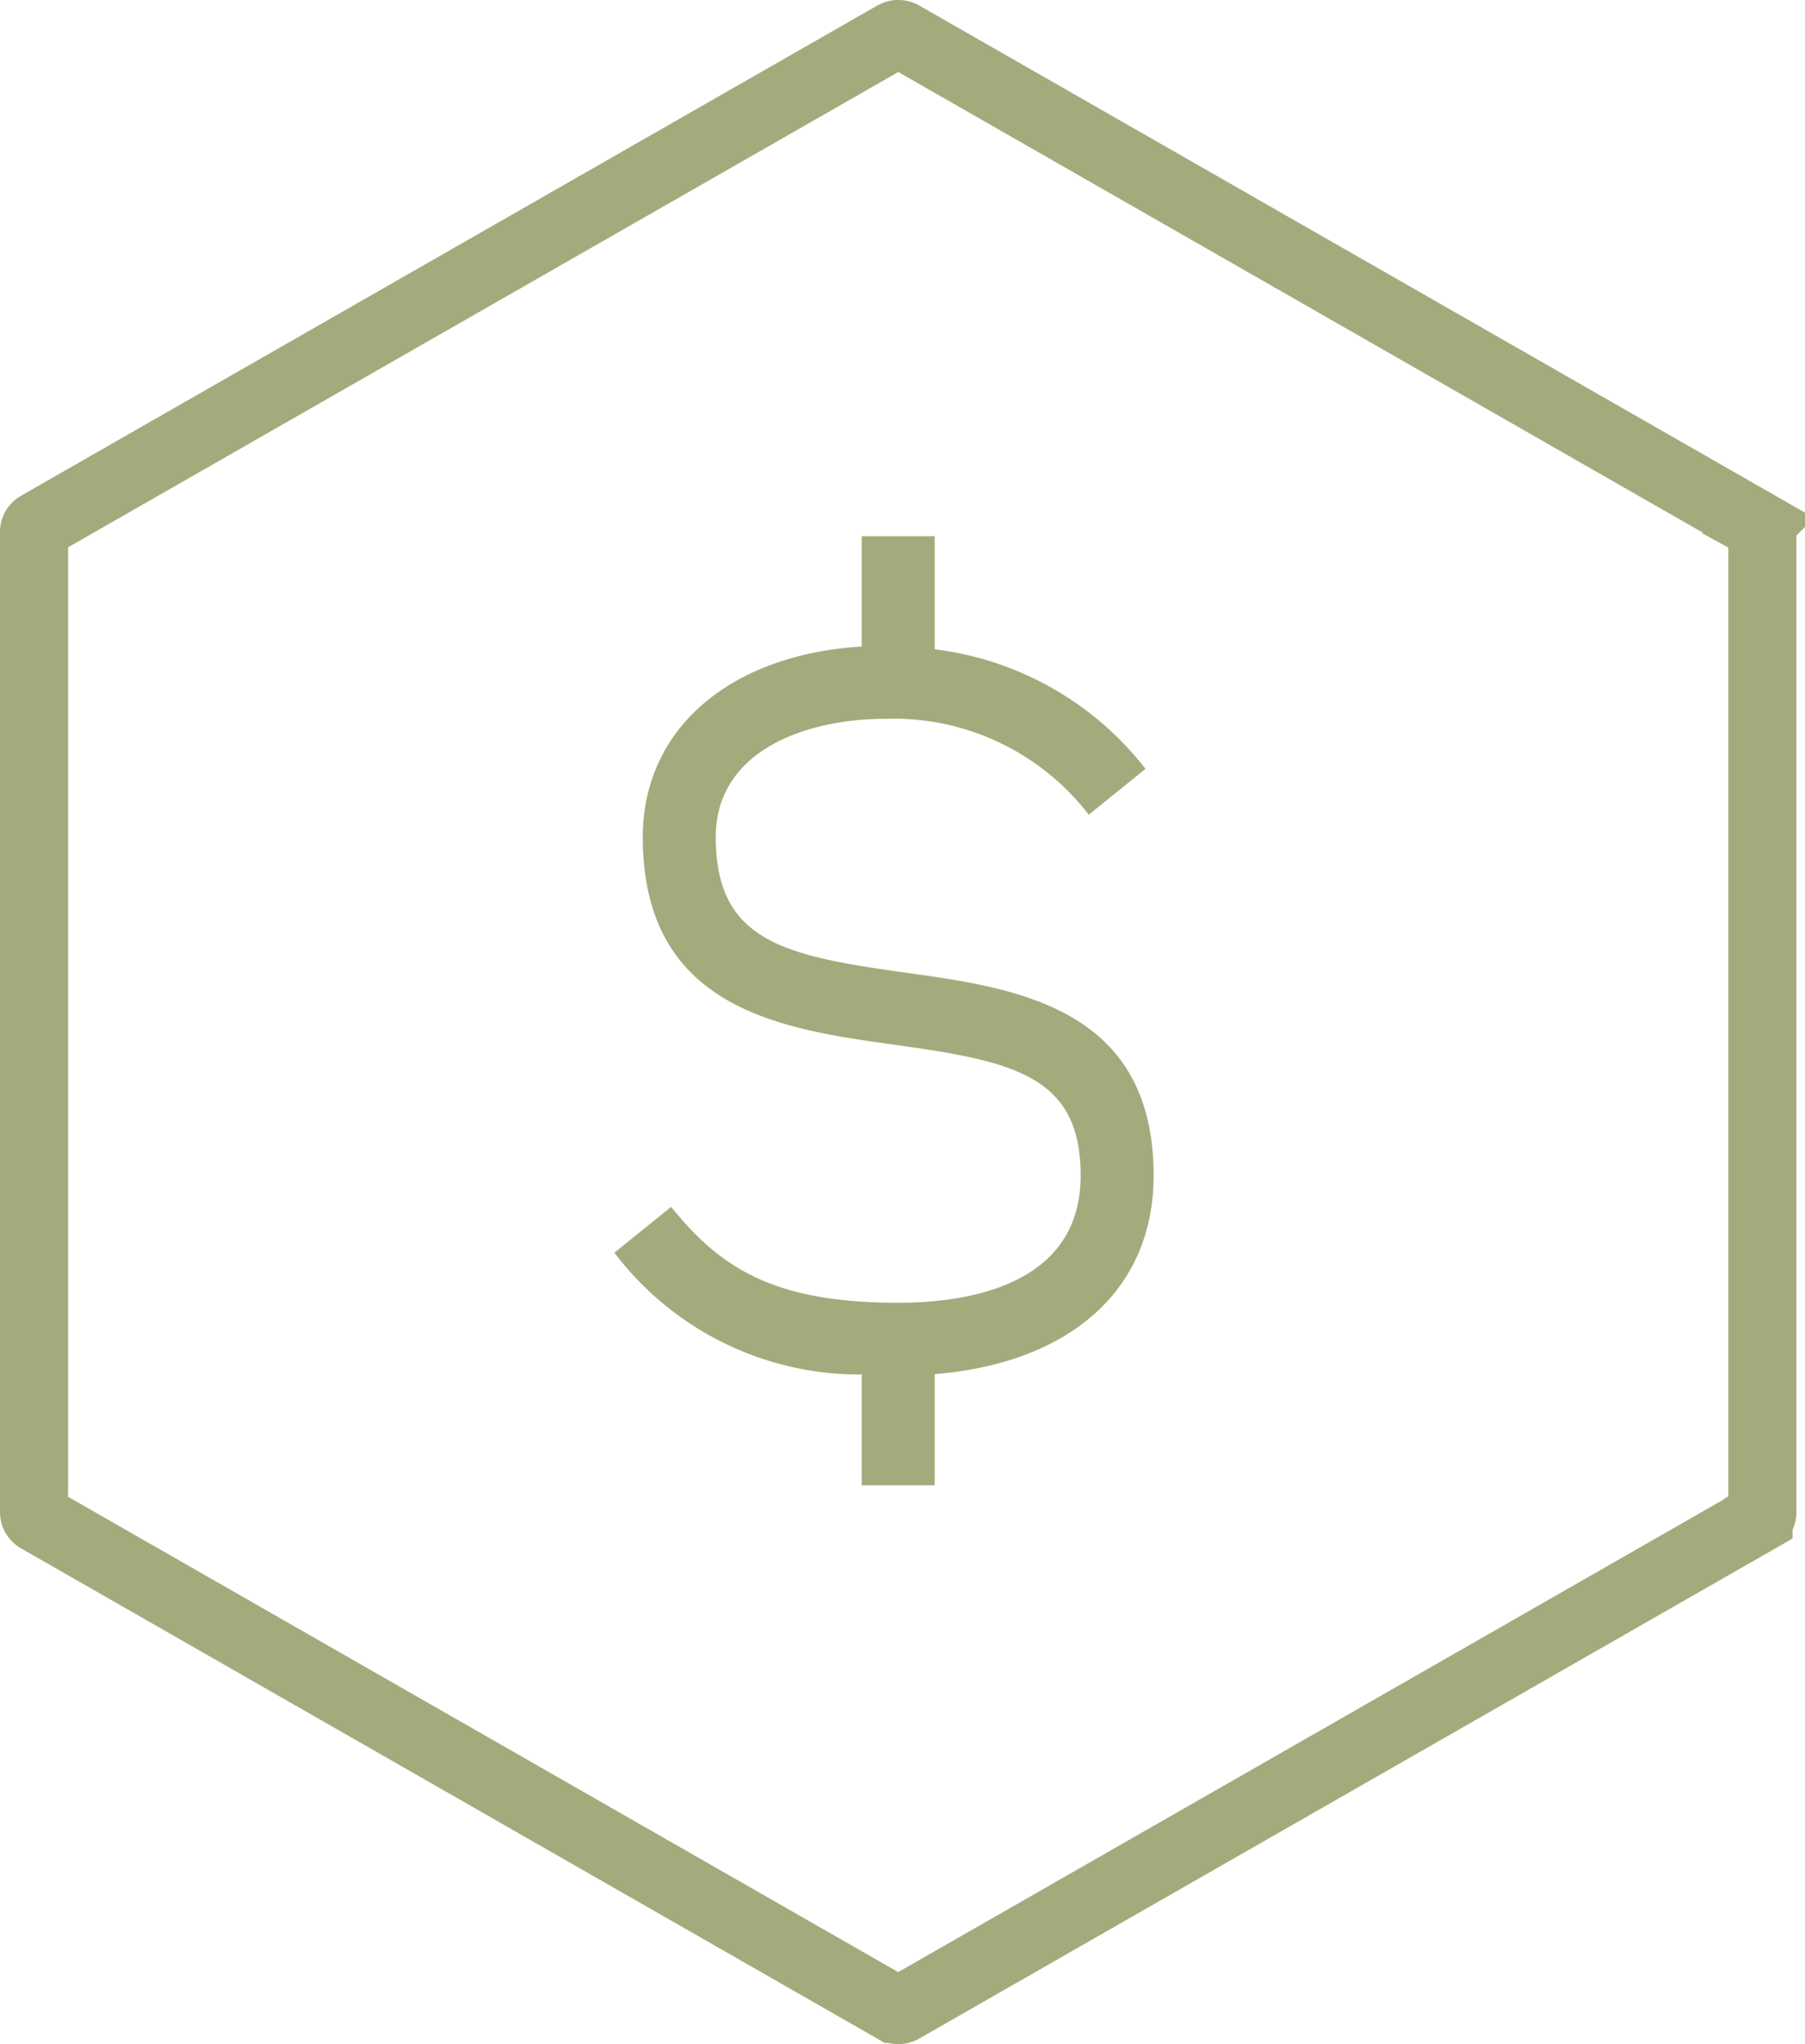 <svg width="53" height="60" viewBox="0 0 53 60" fill="none" xmlns="http://www.w3.org/2000/svg"><path d="M51.634 15.419a.22.22 0 0 1 .114.192v28.777c0 .075-.04.15-.113.19v.002L26.497 58.967a.244.244 0 0 1-.245 0h-.002L1.115 44.58A.225.225 0 0 1 1 44.387V15.611c0-.073.04-.15.116-.193L26.255 1.031a.247.247 0 0 1 .242 0l25.138 14.387z" stroke="#A3AB7C" stroke-width="2"/><path d="M33.874 34.507c0-4.945-4.05-5.509-7.304-5.96-3.547-.494-5.553-.922-5.553-3.976 0-2.563 2.686-3.473 4.986-3.473a7.238 7.238 0 0 1 5.966 2.815l1.667-1.345a9.27 9.27 0 0 0-6.191-3.51V15.74h-2.143v3.237c-3.873.236-6.428 2.422-6.428 5.593 0 5.068 4.103 5.64 7.4 6.097 3.485.485 5.457.902 5.457 3.839 0 3.248-3.357 3.733-5.357 3.733-3.675 0-5.227-1.032-6.667-2.815L18.04 36.77a9.04 9.04 0 0 0 7.262 3.575v3.252h2.143v-3.263c3.992-.326 6.429-2.493 6.429-5.828z" fill="#A3AB7C"/></svg>